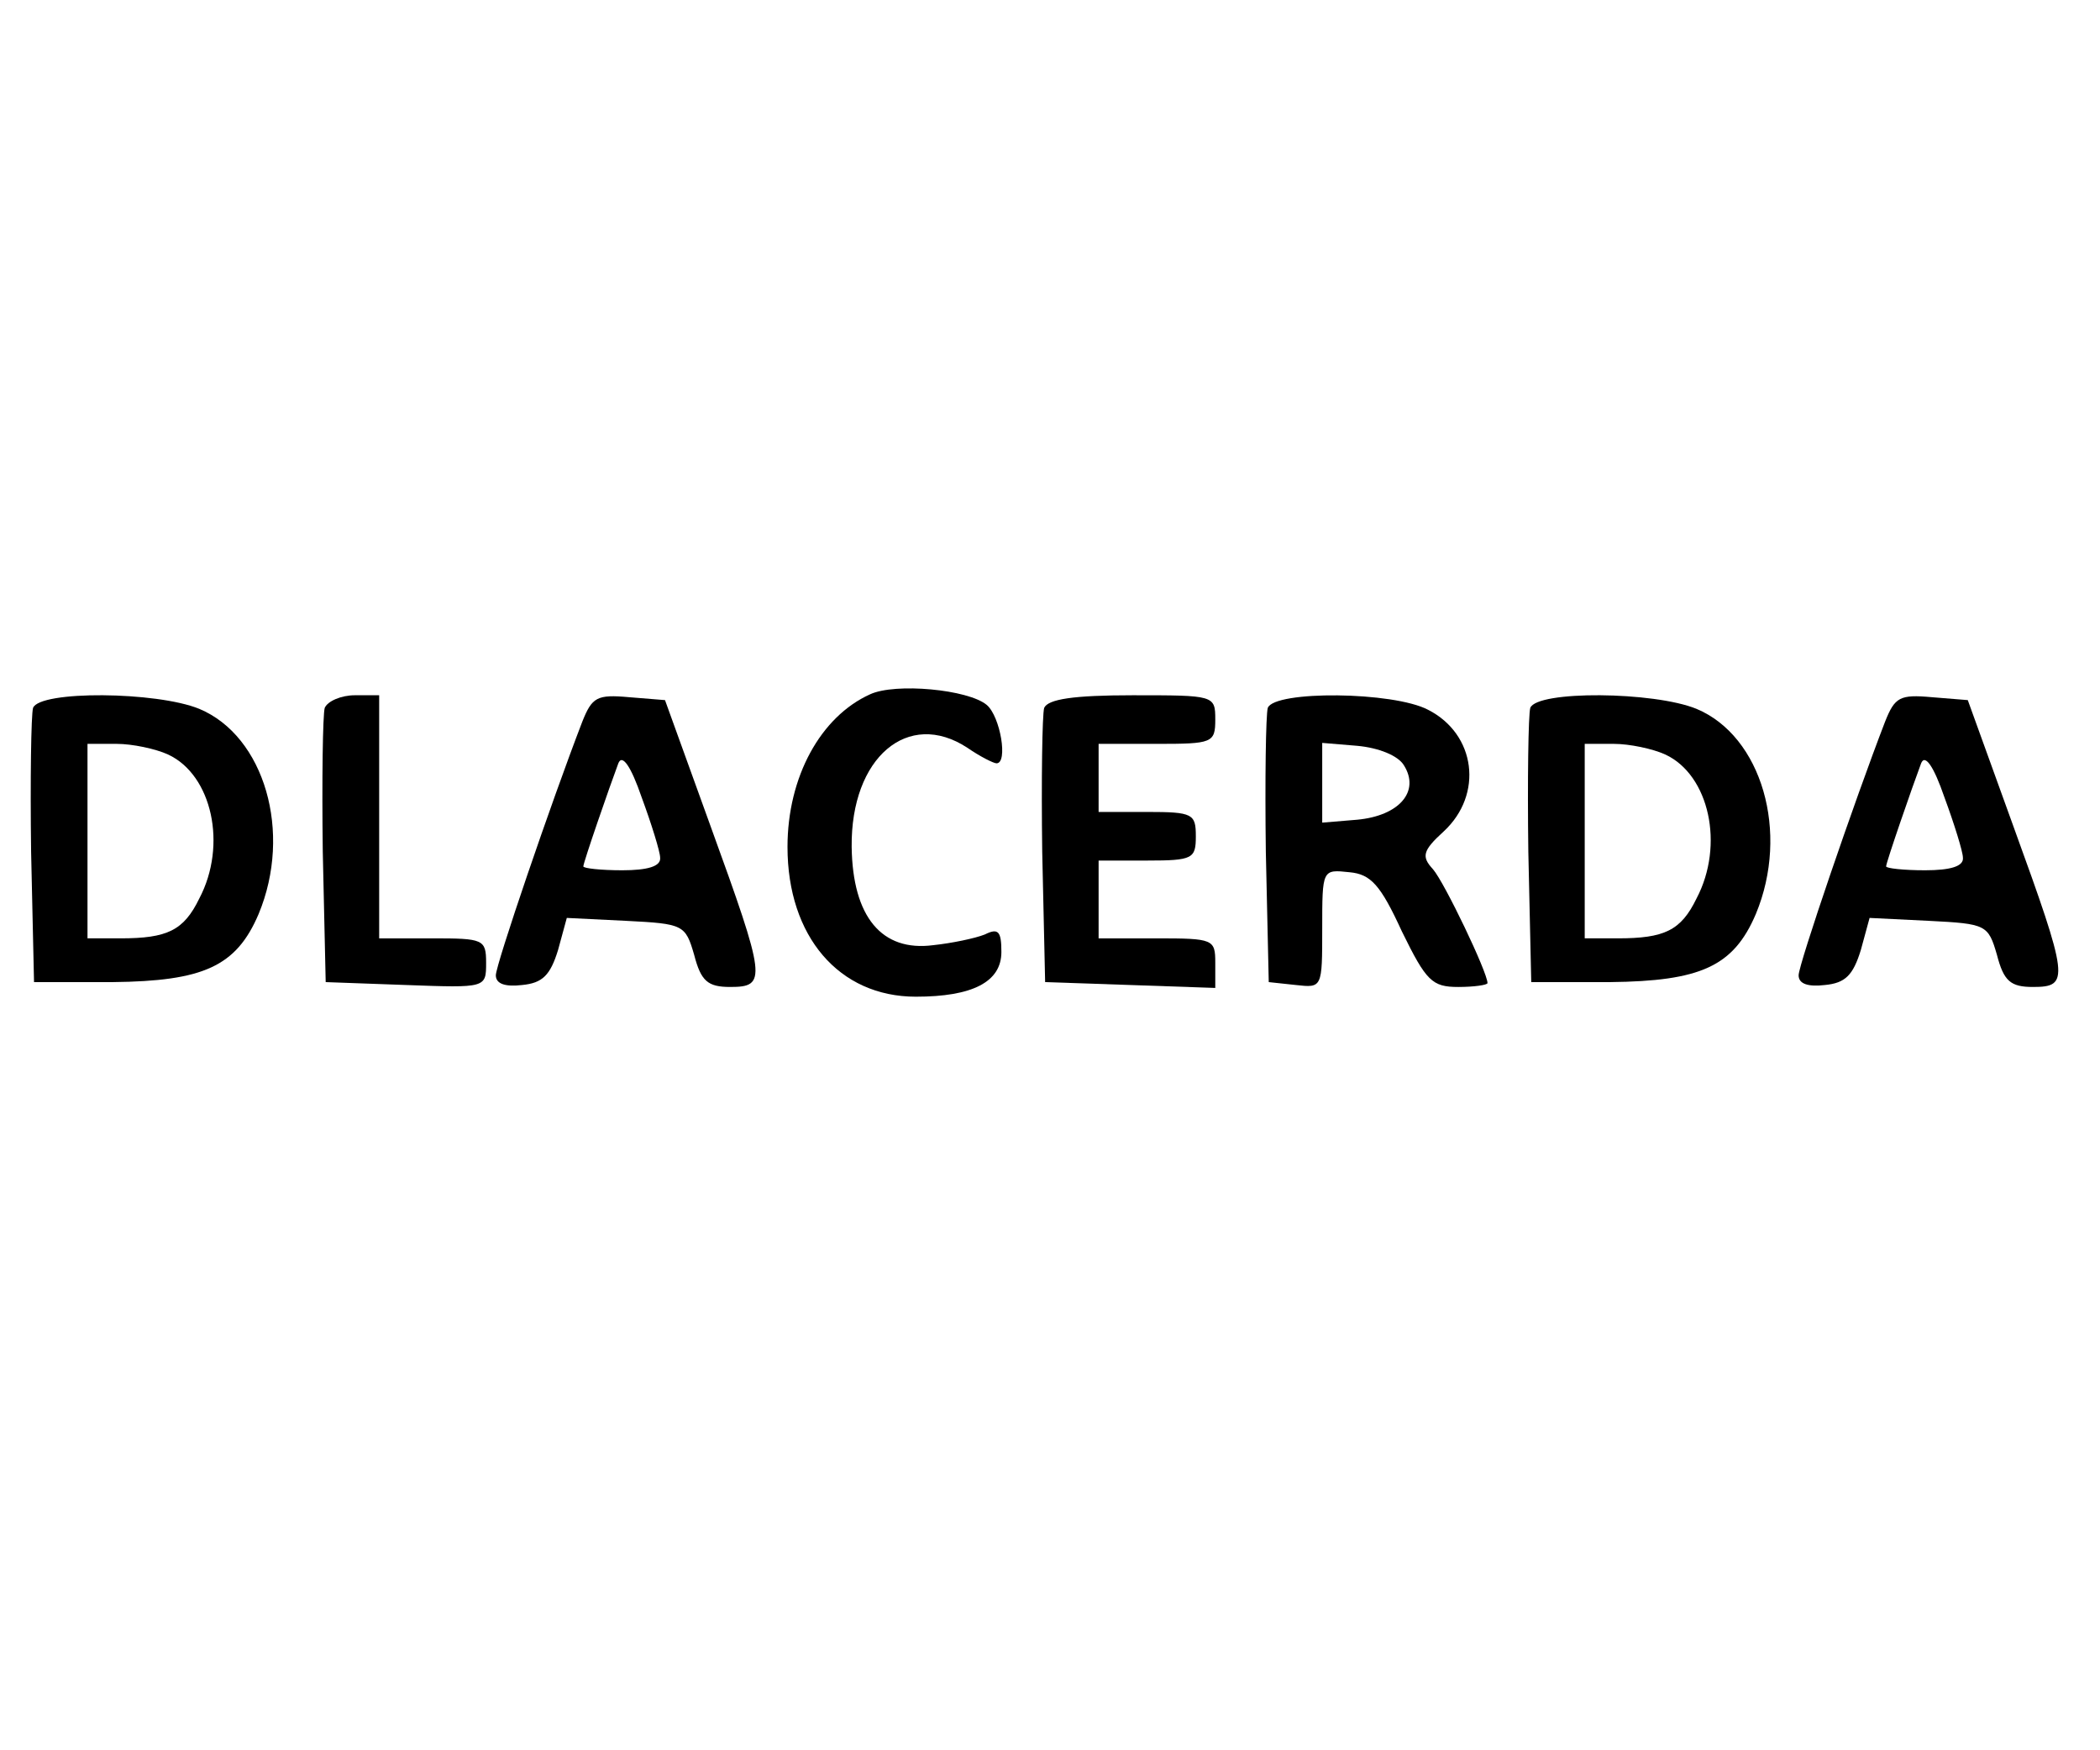 <?xml version="1.0" standalone="no"?>
<!DOCTYPE svg PUBLIC "-//W3C//DTD SVG 20010904//EN"
 "http://www.w3.org/TR/2001/REC-SVG-20010904/DTD/svg10.dtd">
<svg version="1.0" xmlns="http://www.w3.org/2000/svg"
 width="60pt" height="50pt" viewBox="0 0 216 49"
 preserveAspectRatio="xMidYMid meet">

<g transform="translate(0,39) scale(0.1,-0.1)"
fill="#000000" stroke="none">
<path d="M895 331 c-51 -23 -85 -85 -85 -157 0 -92 53 -154 132 -154 58 0 88
15 88 46 0 21 -3 25 -17 18 -10 -4 -34 -9 -53 -11 -53 -7 -83 29 -84 101 -1
92 58 142 119 102 13 -9 27 -16 30 -16 12 0 4 48 -10 60 -19 16 -94 23 -120
11z"/>
<path d="M34 317 c-2 -7 -3 -74 -2 -148 l3 -134 81 0 c93 1 127 16 150 70 35
84 6 183 -61 211 -44 18 -164 19 -171 1z m139 -48 c45 -21 61 -93 32 -148 -16
-33 -33 -41 -81 -41 l-34 0 0 100 0 100 30 0 c16 0 40 -5 53 -11z"/>
<path d="M334 317 c-2 -7 -3 -74 -2 -148 l3 -134 83 -3 c82 -3 82 -3 82 23 0
24 -3 25 -55 25 l-55 0 0 125 0 125 -25 0 c-14 0 -28 -6 -31 -13z"/>
<path d="M599 303 c-32 -83 -89 -250 -89 -261 0 -9 10 -12 27 -10 21 2 29 10
37 36 l9 33 61 -3 c59 -3 61 -4 70 -35 7 -27 14 -33 37 -33 38 0 37 8 -20 165
l-47 130 -37 3 c-33 3 -38 0 -48 -25z m80 -140 c1 -9 -13 -13 -39 -13 -22 0
-40 2 -40 4 0 4 27 82 36 106 4 10 13 -3 24 -35 10 -27 19 -56 19 -62z"/>
<path d="M1074 317 c-2 -7 -3 -74 -2 -148 l3 -134 88 -3 87 -3 0 26 c0 24 -2
25 -60 25 l-60 0 0 40 0 40 50 0 c47 0 50 2 50 25 0 23 -3 25 -50 25 l-50 0 0
35 0 35 60 0 c57 0 60 1 60 25 0 25 -1 25 -85 25 -61 0 -87 -4 -91 -13z"/>
<path d="M1304 317 c-2 -7 -3 -74 -2 -148 l3 -134 28 -3 c27 -3 27 -3 27 58 0
61 0 61 28 58 22 -2 32 -13 54 -61 25 -51 31 -57 58 -57 16 0 30 2 30 4 0 11
-44 103 -56 117 -12 13 -11 19 11 39 41 38 33 100 -16 125 -36 19 -158 20
-165 2z m140 -59 c17 -27 -5 -52 -48 -56 l-36 -3 0 41 0 41 36 -3 c22 -2 42
-10 48 -20z"/>
<path d="M1574 317 c-2 -7 -3 -74 -2 -148 l3 -134 81 0 c93 1 127 16 150 70
35 84 6 183 -61 211 -44 18 -164 19 -171 1z m139 -48 c45 -21 61 -93 32 -148
-16 -33 -33 -41 -81 -41 l-34 0 0 100 0 100 30 0 c16 0 40 -5 53 -11z"/>
<path d="M1939 303 c-32 -83 -89 -250 -89 -261 0 -9 10 -12 27 -10 21 2 29 10
37 36 l9 33 61 -3 c59 -3 61 -4 70 -35 7 -27 14 -33 37 -33 38 0 37 8 -20 165
l-47 130 -37 3 c-33 3 -38 0 -48 -25z m80 -140 c1 -9 -13 -13 -39 -13 -22 0
-40 2 -40 4 0 4 27 82 36 106 4 10 13 -3 24 -35 10 -27 19 -56 19 -62z"/>
</g>
</svg>
